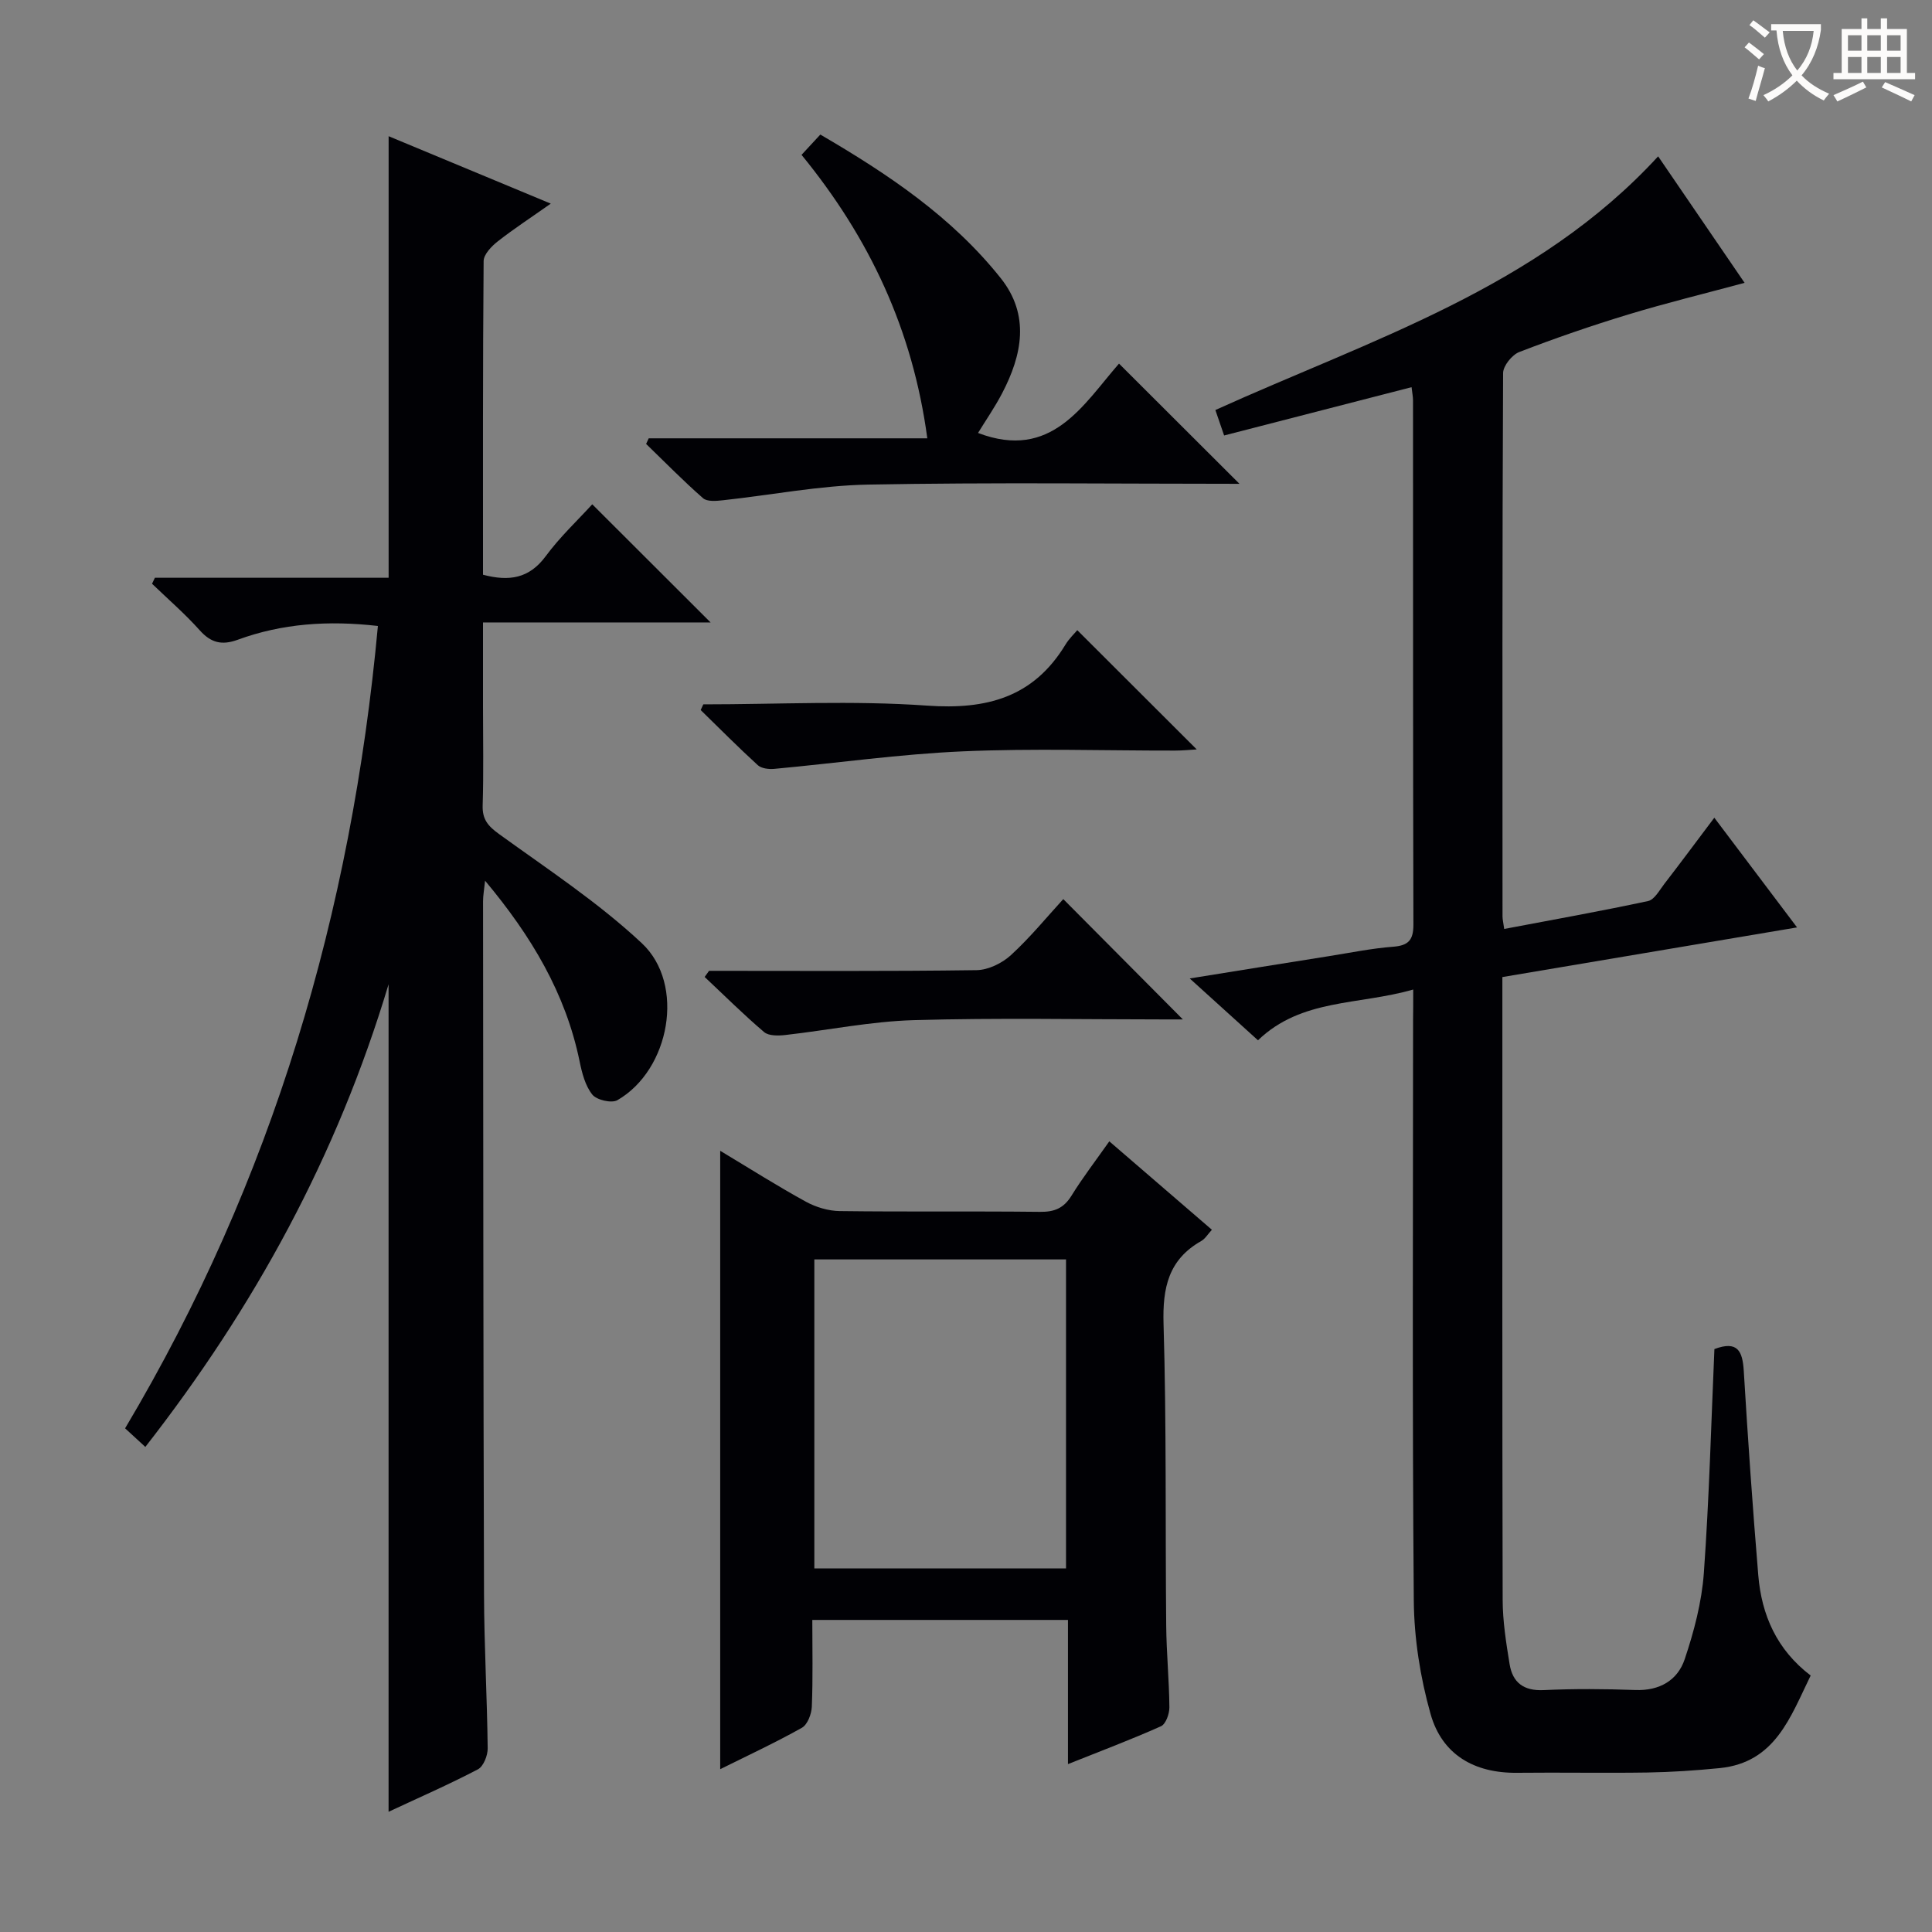 <svg enable-background="new 0 0 400 400" viewBox="0 0 400 400" xmlns="http://www.w3.org/2000/svg"><rect x="0" y="0" width="400" height="400" fill="#808080" stroke="none"/><g fill="#010105"><path d="m80.45 203.78c-10.7 35.67-27.82 66.9-50.36 95.79-1.54-1.41-2.83-2.6-4.19-3.85 30.55-51.33 46.89-106.84 52.34-166.12-10.33-1.18-19.83-.51-29.01 2.85-3.29 1.2-5.55.66-7.89-1.97-3.05-3.41-6.55-6.43-9.86-9.62.2-.41.39-.83.59-1.24h48.39c0-30.77 0-60.87 0-91.42 10.77 4.48 21.7 9.02 33.57 13.96-4.14 2.92-7.67 5.22-10.97 7.81-1.29 1.01-2.91 2.69-2.93 4.07-.18 21.63-.13 43.26-.13 64.95 5.39 1.42 9.55.81 12.98-3.83 2.94-3.99 6.61-7.43 9.64-10.75 8.25 8.24 16.33 16.31 24.5 24.46-15.11 0-30.74 0-47.12 0v17.4c0 6.83.14 13.67-.07 20.49-.09 2.87 1.09 4.25 3.35 5.89 10.07 7.29 20.57 14.18 29.6 22.63 9.09 8.5 5.8 26.26-5.06 32.5-1.2.69-4.3-.04-5.19-1.16-1.47-1.84-2.14-4.48-2.63-6.89-2.9-14.07-9.97-25.91-19.57-37.39-.19 1.87-.42 3.07-.42 4.26.04 47.81.05 95.63.2 143.44.03 10.64.64 21.28.76 31.92.02 1.49-.87 3.75-2.02 4.36-6 3.14-12.21 5.85-18.5 8.79 0-57.02 0-113.55 0-171.33z"/><path d="m292.59 204.87c-11.33 3.27-23.13 1.83-32.14 10.51-4.57-4.14-8.94-8.1-14.13-12.8 10.33-1.66 19.58-3.16 28.82-4.62 4.42-.7 8.84-1.61 13.29-1.95 3.2-.24 4.21-1.41 4.2-4.6-.1-36.16-.06-72.33-.08-108.49 0-.8-.17-1.6-.3-2.76-13 3.35-25.79 6.64-38.81 10-.62-1.8-1.14-3.31-1.81-5.27 32.28-14.62 66.61-25.24 91.67-52.52 6.14 8.98 11.94 17.47 17.9 26.19-8.28 2.23-16.25 4.17-24.08 6.55-7.61 2.31-15.15 4.91-22.57 7.77-1.5.58-3.34 2.86-3.35 4.36-.18 37.5-.14 74.99-.12 112.49 0 .64.17 1.29.35 2.6 10.06-1.91 19.96-3.67 29.79-5.78 1.31-.28 2.34-2.22 3.34-3.52 3.35-4.34 6.62-8.75 10.37-13.73 5.64 7.48 11.07 14.68 17.13 22.71-20.67 3.48-40.55 6.83-61.01 10.28v5.44c0 41.16-.04 82.33.06 123.49.01 4.45.72 8.93 1.44 13.34.62 3.79 2.91 5.56 7.05 5.36 6.32-.3 12.67-.25 18.99-.02 5 .18 8.74-2 10.21-6.38 1.93-5.74 3.52-11.79 3.96-17.8 1.11-15.41 1.51-30.86 2.19-46.41 4.82-1.81 5.83.43 6.08 4.54.85 14.1 1.83 28.19 3 42.26.68 8.26 3.83 15.45 10.85 20.79-4.21 8.59-7.31 18.02-18.85 19.17-4.96.49-9.95.83-14.93.91-9 .14-18-.04-27 .06-8.88.1-15.55-3.77-17.92-12.19-2.13-7.56-3.4-15.61-3.47-23.46-.33-39.99-.15-79.99-.15-119.99.03-1.94.03-3.87.03-6.53z"/><path d="m149.11 238.26c6.39 3.84 11.97 7.38 17.76 10.55 2.07 1.13 4.63 1.9 6.98 1.93 13.83.18 27.66 0 41.48.16 3 .04 4.92-.77 6.52-3.36 2.26-3.67 4.91-7.1 7.82-11.24 7.14 6.16 14.1 12.15 21.24 18.31-.87.94-1.4 1.88-2.21 2.33-6.79 3.85-8.02 9.69-7.8 17.14.62 20.81.35 41.64.55 62.46.05 5.65.61 11.29.66 16.94.01 1.34-.74 3.47-1.74 3.92-6.17 2.76-12.51 5.14-19.26 7.84 0-10.24 0-19.85 0-29.85-17.65 0-35 0-52.93 0 0 6.05.14 12.01-.1 17.95-.06 1.52-.89 3.72-2.06 4.38-5.49 3.08-11.22 5.74-16.91 8.57 0-42.52 0-84.78 0-128.03zm71.6 86.47c0-21.64 0-42.73 0-63.98-17.54 0-34.78 0-52.11 0v63.98z"/><path d="m256.62 100.17c-25.62 0-51.26-.32-76.89.16-10.05.19-20.07 2.17-30.11 3.25-1.36.15-3.23.31-4.07-.44-4.08-3.57-7.88-7.46-11.78-11.23.18-.39.36-.78.54-1.16h57.68c-3.02-22.49-11.98-41.5-26.04-58.69 1.27-1.37 2.46-2.66 3.89-4.2 14.03 8.18 27.26 17.05 37.35 29.73 6.08 7.64 4.45 15.88.28 23.85-1.51 2.89-3.38 5.59-4.98 8.2 15.25 5.81 21.78-5.89 29.19-14.36 8.41 8.4 16.57 16.54 24.94 24.89z"/><path d="m145.61 145.83c15.45 0 30.95-.83 46.32.26 12.36.88 22.04-1.71 28.67-12.64.76-1.25 1.86-2.28 2.44-2.98 8.44 8.43 16.5 16.48 24.73 24.69-1.36.08-2.93.24-4.49.24-14.66.02-29.34-.48-43.97.16-13.04.57-26.03 2.43-39.05 3.63-1.11.1-2.63-.09-3.38-.78-4.04-3.69-7.89-7.58-11.81-11.4.18-.4.36-.79.54-1.18z"/><path d="m146.8 201c18.46 0 36.92.12 55.38-.14 2.42-.03 5.3-1.44 7.13-3.12 4.01-3.68 7.49-7.95 10.83-11.59 8.31 8.36 16.47 16.58 24.76 24.91-.81 0-2.32 0-3.82 0-17.3 0-34.61-.35-51.9.15-8.89.26-17.73 2.08-26.61 3.08-1.45.16-3.42.2-4.37-.61-4.26-3.62-8.23-7.58-12.31-11.41.3-.42.6-.85.91-1.27z"/></g><path d="m362.1 8.8c1.1.8 2.1 1.6 3.1 2.4l-1 1.1c-1.3-1.1-2.3-2-3-2.5zm1.9 4.8c.5.2.9.4 1.4.5-.6 2.3-1.3 4.5-1.9 6.8l-1.5-.5c.8-2.1 1.4-4.3 2-6.8zm-1-9.4c1.3.9 2.4 1.8 3.4 2.5l-1 1.1c-1.4-1.2-2.4-2.1-3.2-2.6zm3.7 2.2v-1.4h10.3v1.2c-.5 3.6-1.8 6.8-4 9.4 1.5 1.6 3.4 2.8 5.7 3.8-.3.4-.7.8-1.1 1.4-2.3-1.1-4.1-2.5-5.6-4.1-1.6 1.6-3.6 3.1-5.9 4.3-.3-.5-.7-.9-1-1.3 2.4-1.1 4.4-2.5 6-4.1-1.9-2.5-3-5.6-3.3-9.3h-1.1zm8.8 0h-6.4c.3 3.3 1.3 6 3 8.2 2-2.3 3.1-5.1 3.4-8.2z" fill="#fcfbfa"/><path d="m385.3 3.8h1.3v2.2h2.8v-2.2h1.3v2.2h4.1v9.1h1.7v1.3h-16.9v-1.3h1.7v-9.1h4.1v-2.2zm.4 13.1.7 1.2c-1.8.9-3.8 1.9-6 2.9-.2-.4-.5-.8-.8-1.3 2.3-1 4.3-1.9 6.1-2.8zm-3.1-6.4h2.8v-3.2h-2.8zm0 4.6h2.8v-3.3h-2.8zm4-4.6h2.8v-3.2h-2.8zm0 4.6h2.8v-3.3h-2.8zm3.7 1.9c2.1.9 4.1 1.8 6.1 2.7l-.7 1.3c-2.2-1.1-4.2-2-6.1-2.9zm3.2-9.7h-2.8v3.2h2.8zm-2.8 7.8h2.8v-3.3h-2.8z" fill="#fcfbfa"/></svg>